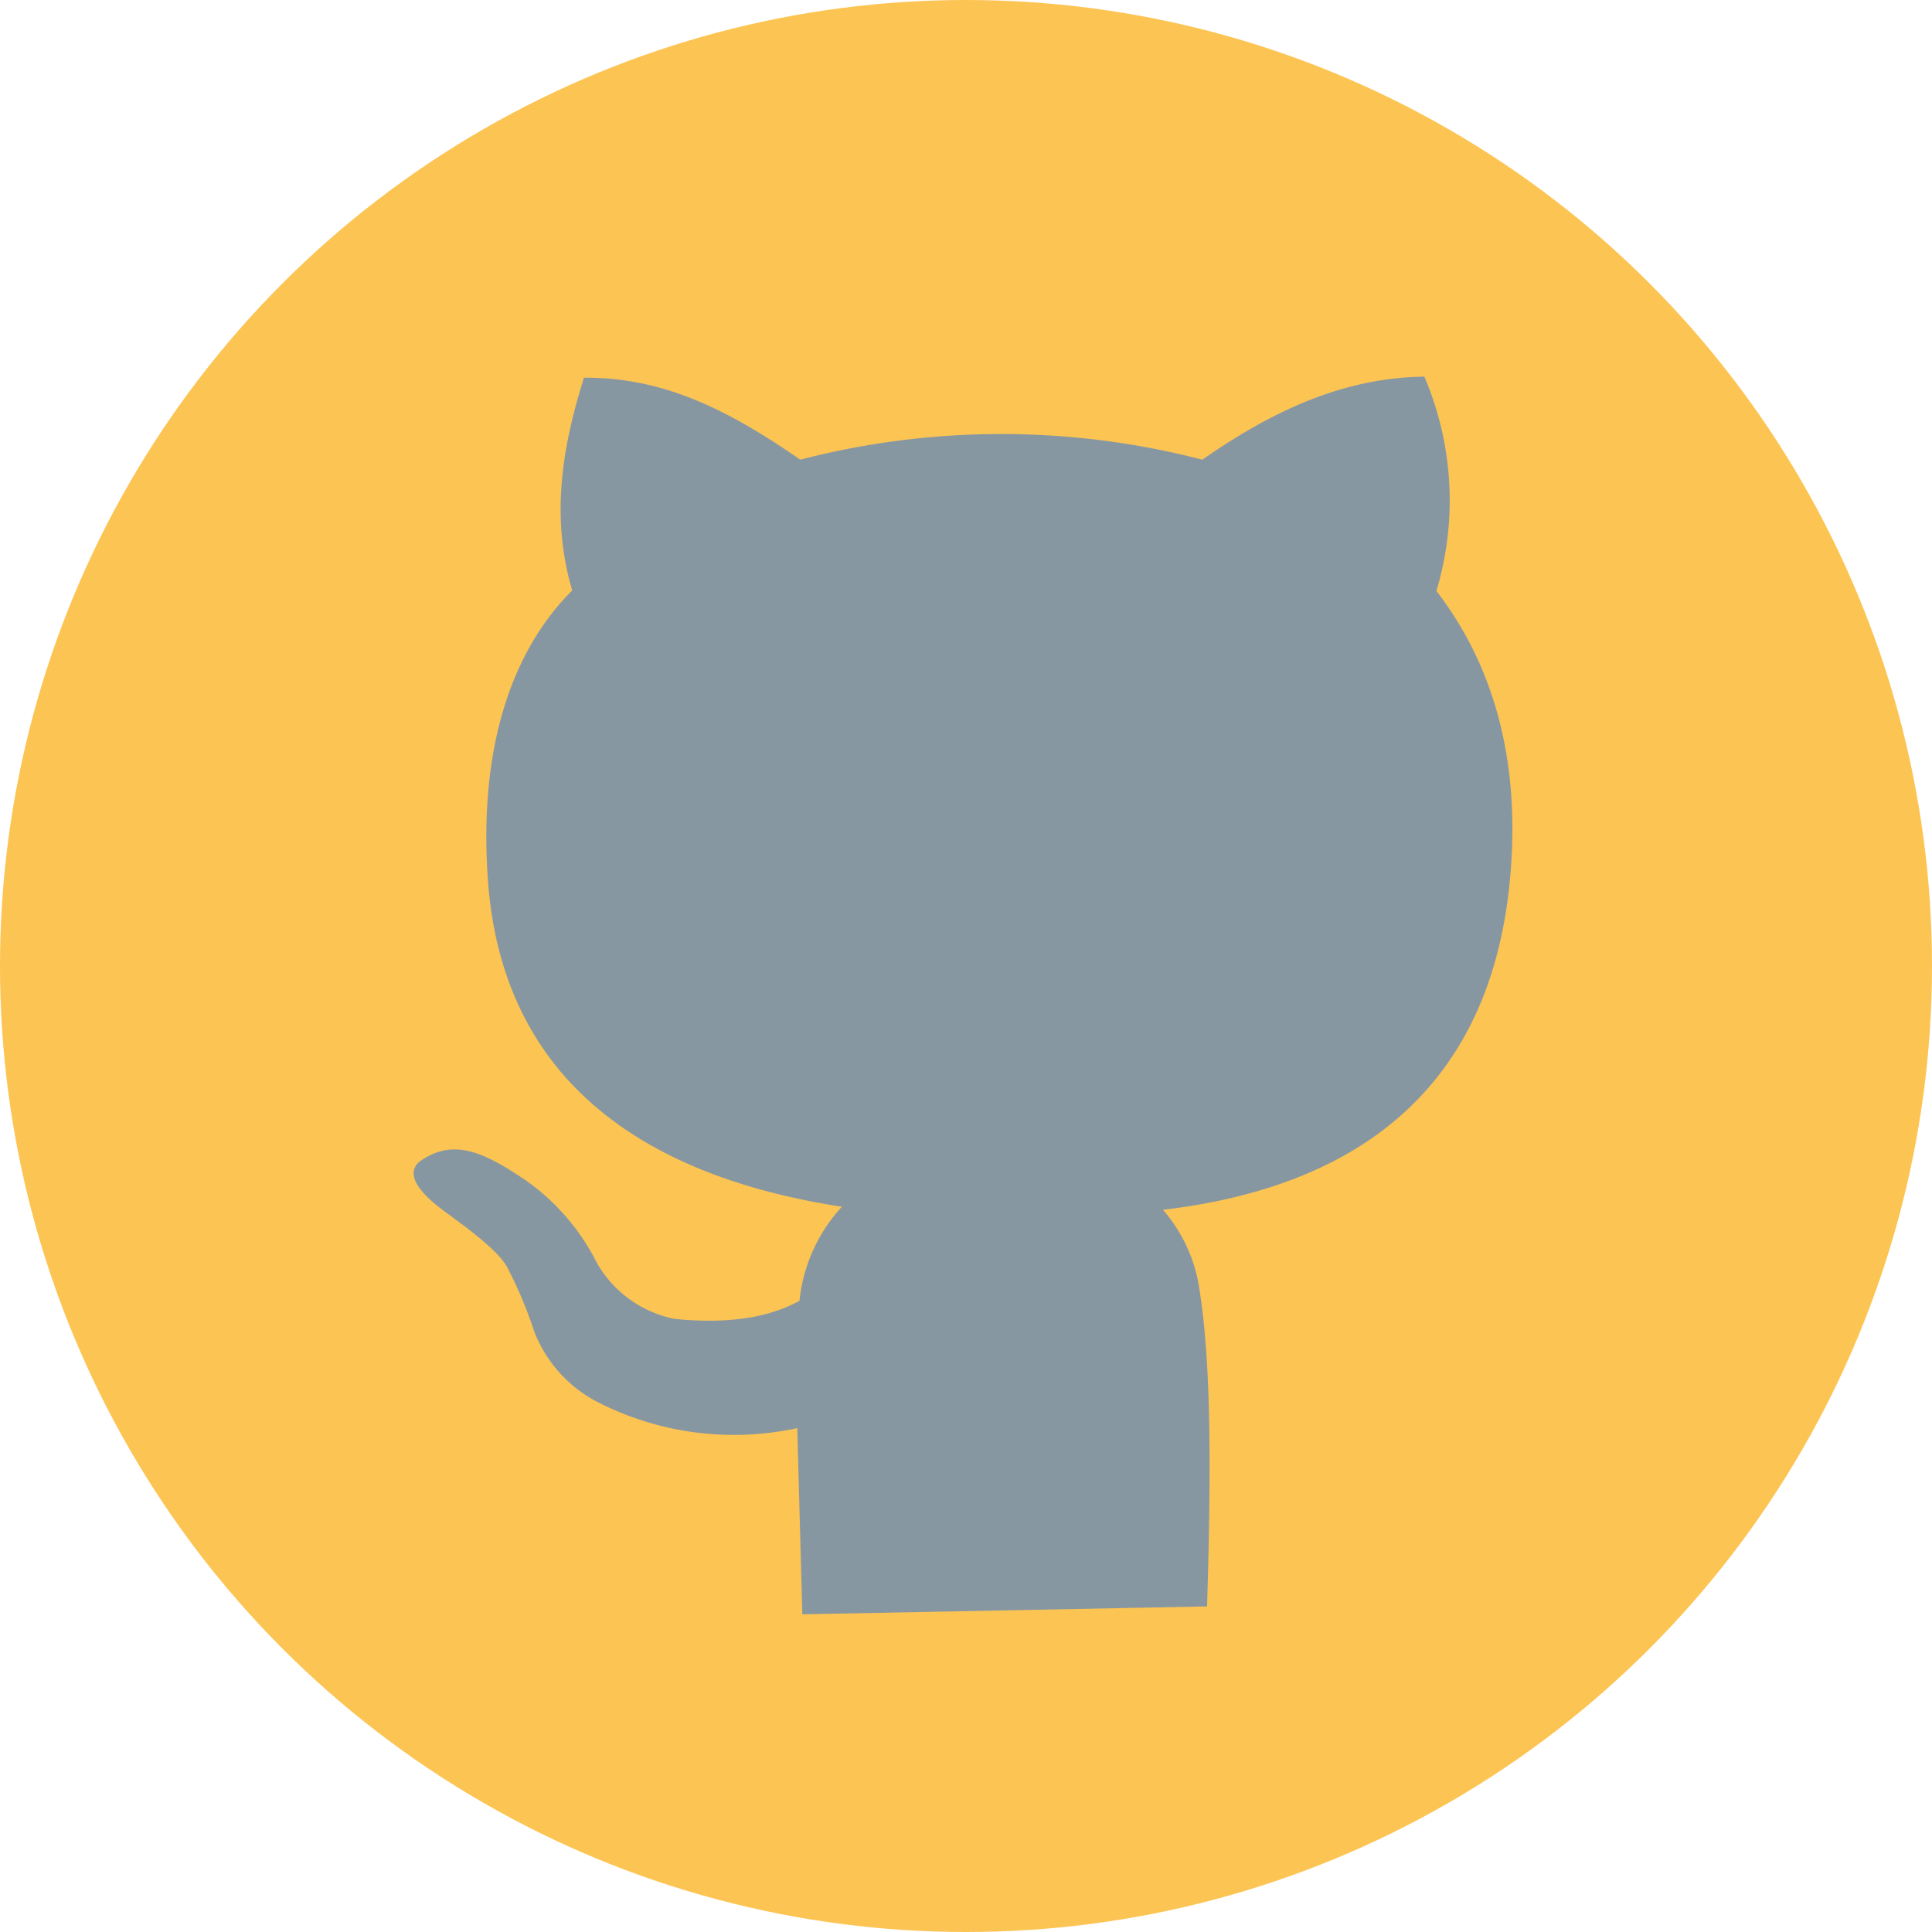 <svg xmlns="http://www.w3.org/2000/svg" viewBox="0 0 156 156">
  <defs>
    <style>
      .a {
        fill: #fcc453;
        stroke: #fcc453;
        stroke-width: 6px;
      }

      .a, .b {
        stroke-miterlimit: 10;
      }

      .b {
        fill: #8797a2;
        stroke: #8797a2;
      }
    </style>
  </defs>
  <title>github</title>
  <circle class="a" cx="78" cy="78" r="75"/>
  <path class="b" d="M94.13,126.49c0.29-9.87.36-18.93-.64-25.14A12,12,0,0,0,90,94.57c17.47-1.76,27.13-10.6,28.58-26.39,0.88-9.53-1.36-17.17-6-23.09a24.92,24.92,0,0,0-.75-16.9c-6.52.17-12.17,3-17.5,6.74a64.1,64.1,0,0,0-32.66,0c-6.2-4.34-11.18-6.6-17-6.66-1.69,5.48-2.55,11-.75,16.82C39,49.84,36.27,57.64,37.05,68.36c1.17,16,12.58,23.69,29.13,26a12.68,12.68,0,0,0-4,8.25c-2.88,1.67-6.51,2.06-10.63,1.65a9.81,9.81,0,0,1-6.66-4.81,17.48,17.48,0,0,0-5.5-6.41c-3.59-2.45-5.69-3.22-8-1.62-1.14.79,0.92,2.46,1.6,3,1.48,1.11,4.68,3.3,5.55,4.93a35,35,0,0,1,2.21,5.24,10.28,10.28,0,0,0,4.74,5.37,23.64,23.64,0,0,0,16.52,2l0.41,15.15Z" transform="translate(2.85 2.73)"/>
</svg>
